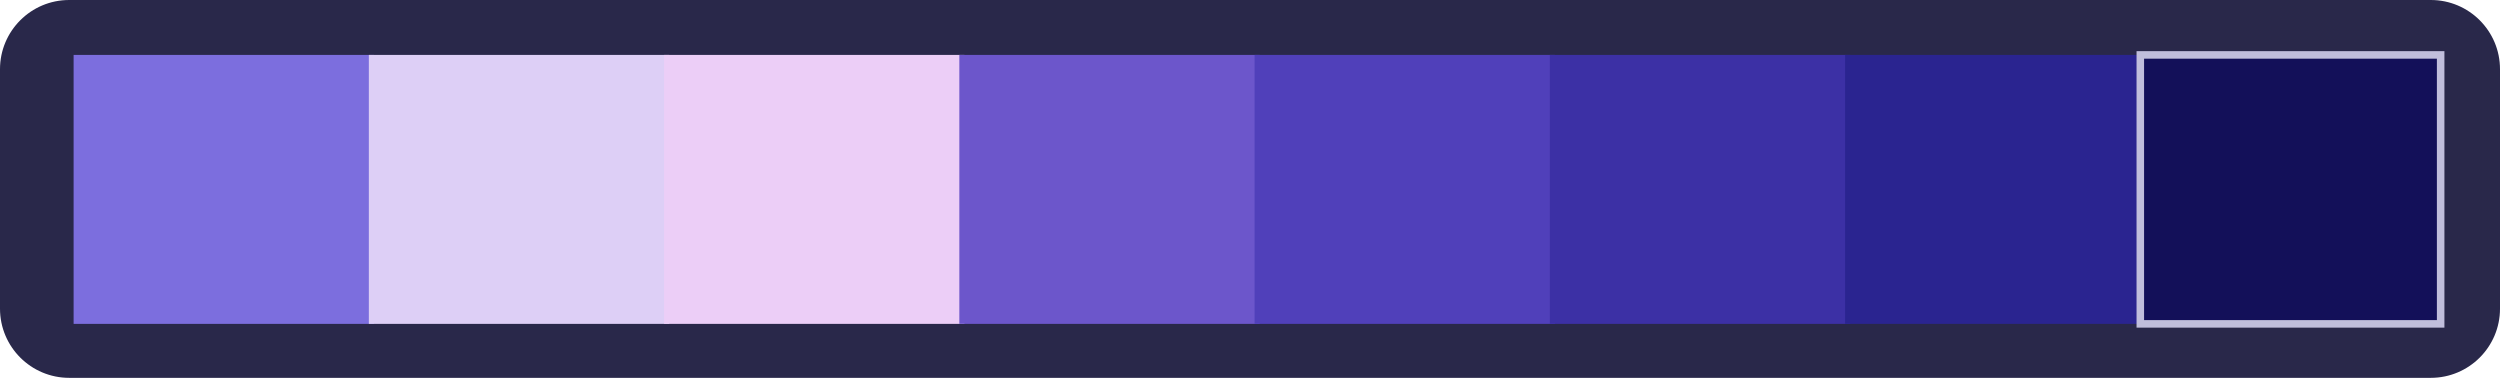 <?xml version="1.0" encoding="UTF-8" standalone="no"?>
<svg
   width="541.928"
   height="81.904"
   viewBox="0 0 541.928 81.904"
   fill="none"
   version="1.1"
   id="svg9"
   sodipodi:docname="cpalate.svg"
   xmlns:inkscape="http://www.inkscape.org/namespaces/inkscape"
   xmlns:sodipodi="http://sodipodi.sourceforge.net/DTD/sodipodi-0.dtd"
   xmlns="http://www.w3.org/2000/svg"
   xmlns:svg="http://www.w3.org/2000/svg">
  <defs
     id="defs9" />
  <sodipodi:namedview
     id="namedview9"
     pagecolor="#ffffff"
     bordercolor="#000000"
     borderopacity="0.25"
     inkscape:showpageshadow="2"
     inkscape:pageopacity="0.0"
     inkscape:pagecheckerboard="0"
     inkscape:deskcolor="#d1d1d1"
     inkscape:export-bgcolor="#00000003">
    <inkscape:page
       x="0"
       y="0"
       width="541.928"
       height="81.904"
       id="page2"
       margin="0"
       bleed="0" />
  </sodipodi:namedview>
  <path
     id="rect1" 
     fill="#29284a"
     d="M 526.928,0 H 15 C 6.716,0 0,6.716 0,15 v 51.904 c 0,8.284 6.716,15 15,15 h 511.928 c 8.284,0 15,-6.716 15,-15 V 15 c 0,-8.284 -6.716,-15 -15,-15 z"
     />
  <path
     id="rect2" 
     fill="#7c6ede"
     d="M 81.063,11.904 H 15.956 v 58.303 h 65.107 z"
     />
  <path
     id="rect3" 
     fill="#ddcff6"
     d="M 145.063,11.904 H 79.956 v 58.303 h 65.107 z"
     />
  <path
     id="rect4" 
     fill="#eccef7"
     d="m 209.063,11.904 h -65.107 v 58.303 h 65.107 z"
     />
  <path
     id="rect5" 
     fill="#6c56cb"
     d="m 273.063,11.904 h -65.107 v 58.303 h 65.107 z"
     />
  <path
     id="rect6" 
     fill="#5040ba"
     d="m 337.063,11.904 h -65.107 v 58.303 h 65.107 z"
     />
  <path
     id="rect7" 
     fill="#3c30a5"
     d="m 401.063,11.904 h -65.107 v 58.303 h 65.107 z"
     />
  <path
     id="rect8" 
     fill="#2a2490"
     d="m 465.063,11.904 h -65.107 v 58.303 h 65.107 z"
     />
  <path
     id="rect9" 
     fill="#131059"
     d="m 529.063,11.904 h -65.107 v 58.303 h 65.107 z"
     stroke="#c0bedc"
     stroke-width="1.632"
     />
</svg>
